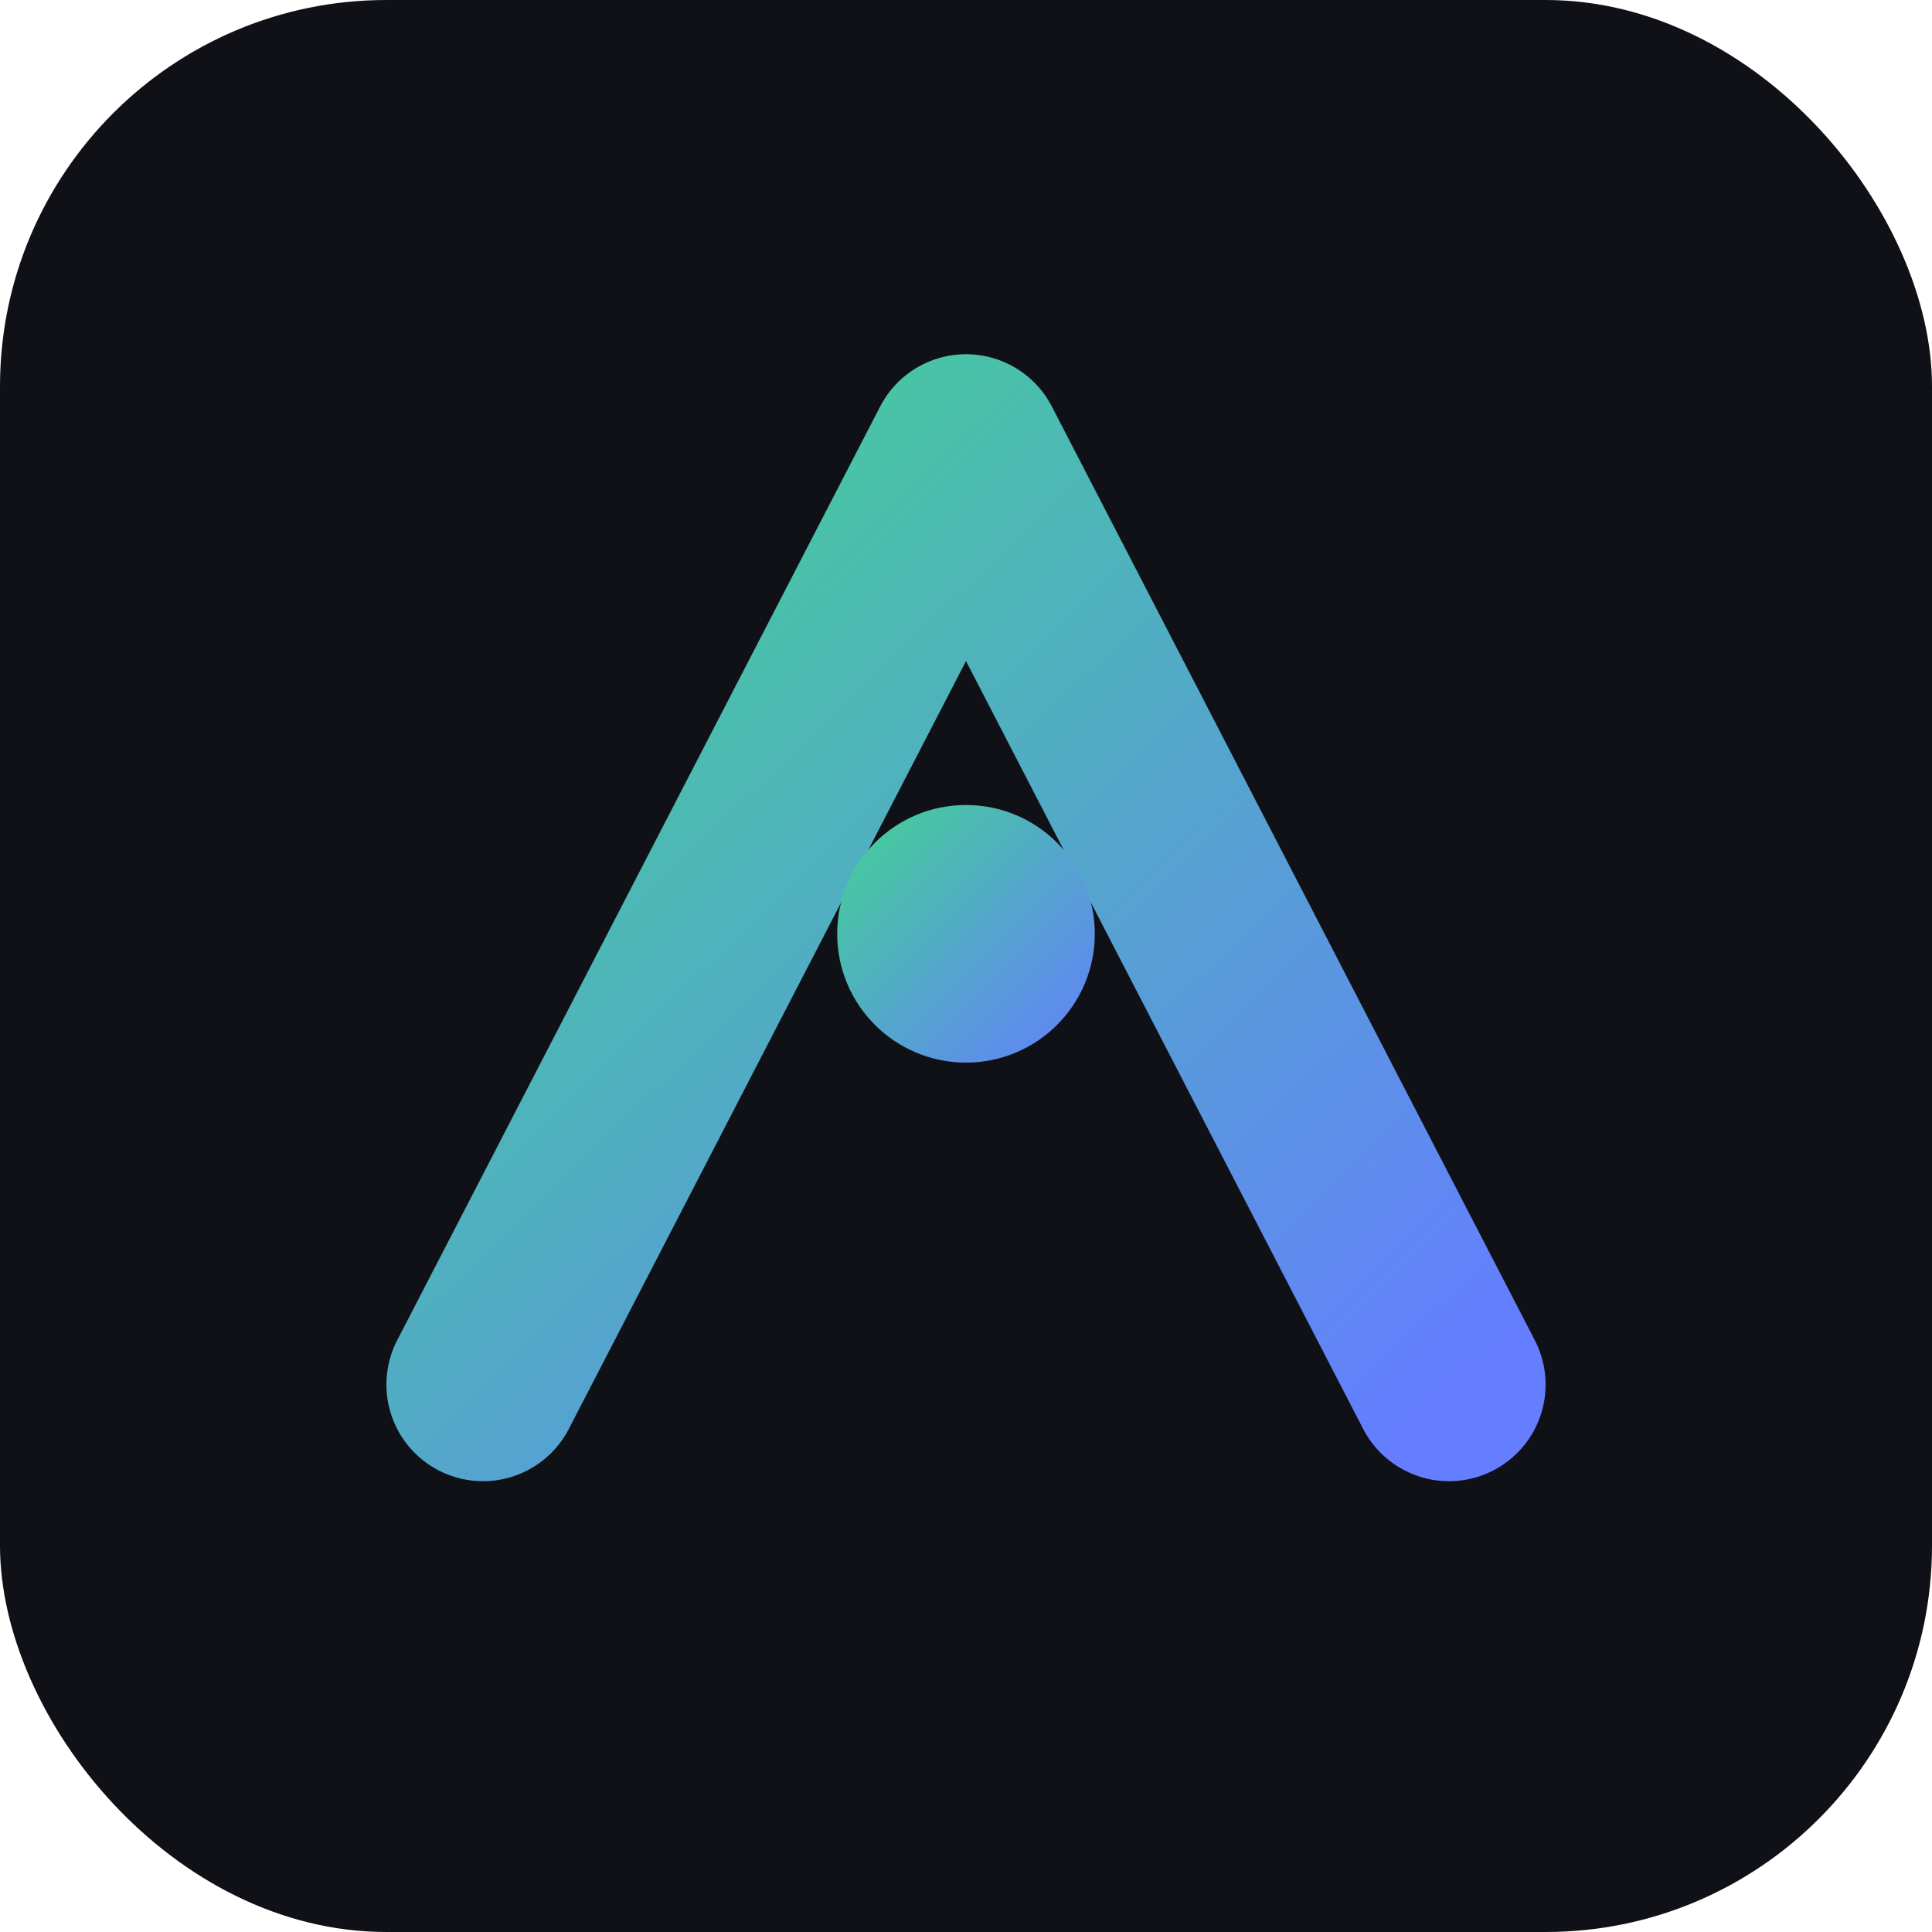 <svg xmlns="http://www.w3.org/2000/svg" viewBox="0 0 120 120">
  <defs>
    <linearGradient id="grad" x1="0%" y1="0%" x2="100%" y2="100%">
      <stop offset="0%" stop-color="#42d392" />
      <stop offset="100%" stop-color="#647eff" />
    </linearGradient>
  </defs>
  <rect width="120" height="120" rx="24" fill="#0f1117" />
  <path d="M30 86 L60 28 L90 86" fill="none" stroke="url(#grad)" stroke-width="12" stroke-linecap="round" stroke-linejoin="round" />
  <circle cx="60" cy="58" r="8" fill="url(#grad)" />
</svg>
